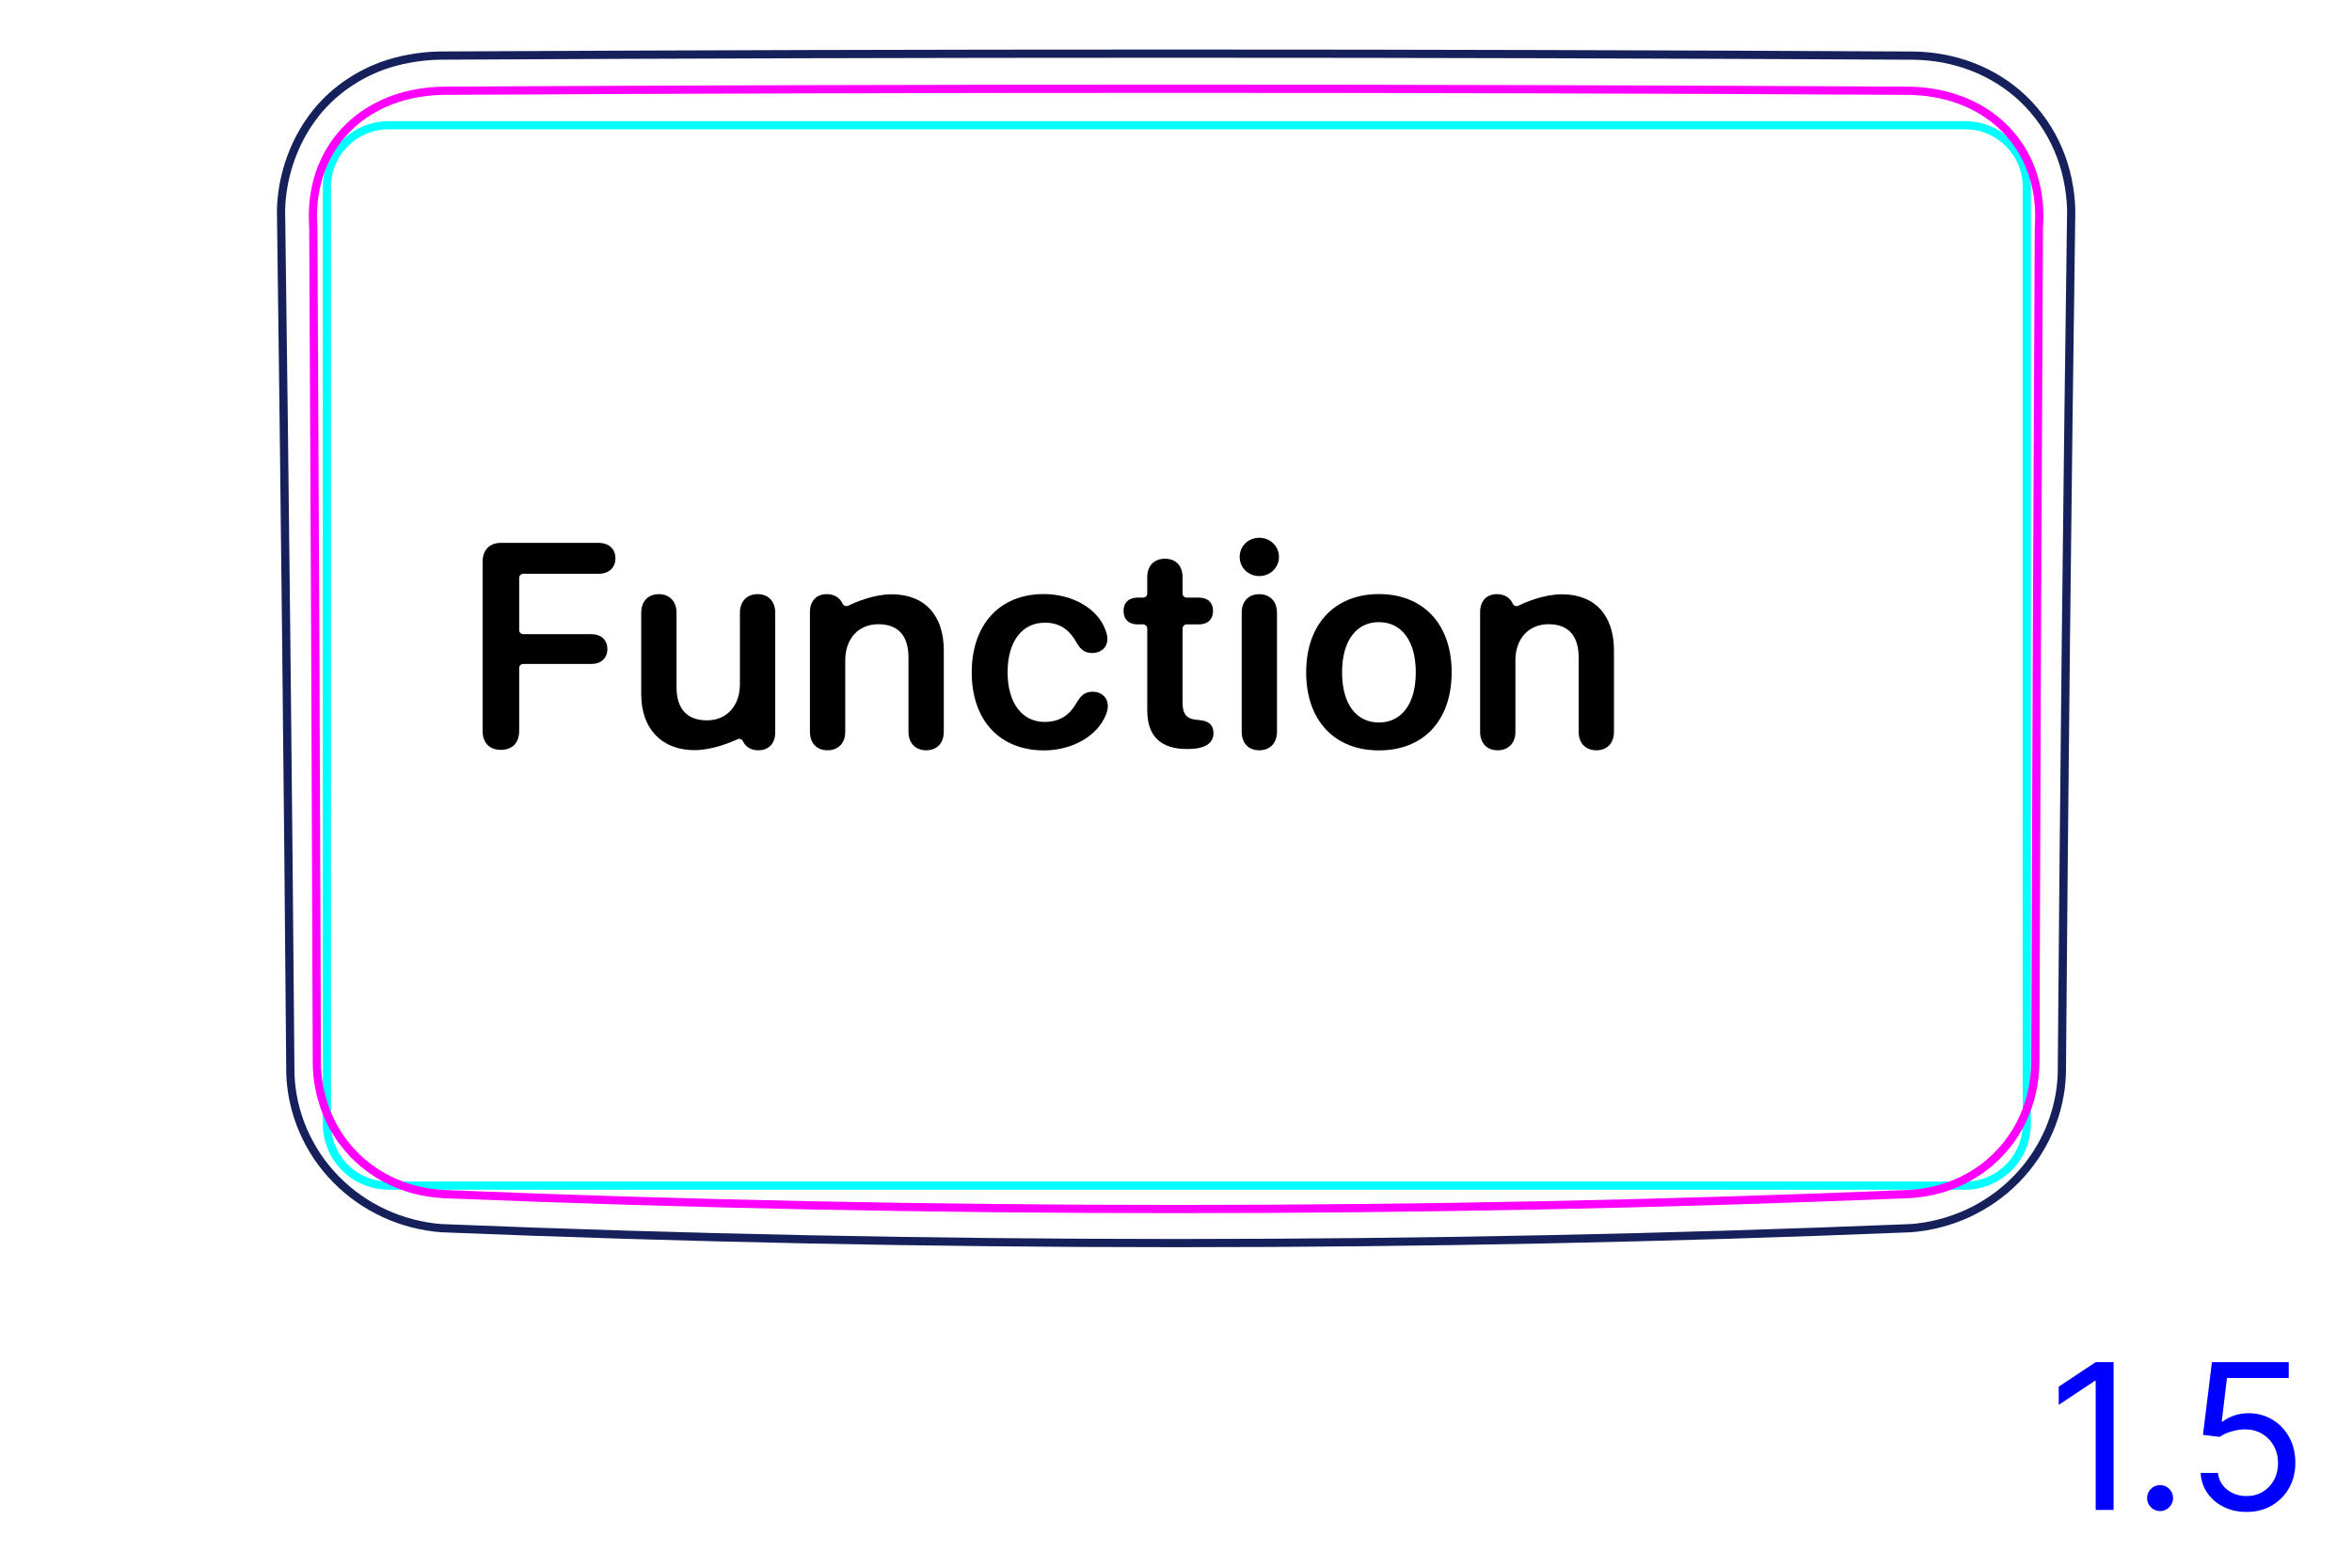 <svg width="81" height="54" viewBox="0 0 81 54" fill="none" xmlns="http://www.w3.org/2000/svg">
<path d="M71.007 37.003C71.085 27.081 71.192 17.159 71.33 7.237C71.32 6.88 71.279 6.523 71.204 6.172C71.13 5.823 71.025 5.482 70.885 5.154C70.747 4.829 70.576 4.517 70.376 4.225C70.176 3.935 69.948 3.665 69.695 3.421C69.442 3.178 69.165 2.961 68.869 2.774C68.573 2.587 68.258 2.429 67.933 2.303C67.606 2.177 67.267 2.082 66.924 2.017C66.578 1.953 66.228 1.919 65.874 1.916C48.961 1.825 32.045 1.825 15.132 1.915C14.794 1.922 14.457 1.955 14.124 2.015C13.792 2.074 13.464 2.16 13.149 2.274C12.9 2.367 12.658 2.478 12.425 2.605C12.193 2.733 11.969 2.878 11.757 3.039C11.546 3.201 11.347 3.379 11.163 3.571C10.978 3.765 10.81 3.974 10.659 4.194C10.507 4.415 10.372 4.648 10.254 4.888C10.136 5.131 10.036 5.381 9.952 5.639C9.786 6.155 9.691 6.697 9.678 7.236C9.812 17.158 9.919 27.08 10 37.001C10.025 37.663 10.175 38.327 10.44 38.941C10.709 39.566 11.095 40.139 11.571 40.623C12.05 41.111 12.618 41.51 13.241 41.796C13.858 42.081 14.529 42.254 15.203 42.305C23.632 42.648 32.067 42.819 40.503 42.819C48.939 42.819 57.374 42.648 65.804 42.305C66.478 42.254 67.148 42.081 67.766 41.797C68.388 41.51 68.957 41.111 69.436 40.623C69.911 40.138 70.297 39.566 70.567 38.941C70.831 38.328 70.983 37.664 71.007 37.001" stroke="#16215B" stroke-width="0.283" stroke-miterlimit="10"/>
<path d="M11.258 38.713V6.44C11.258 5.266 12.209 4.314 13.384 4.314H16.927H64.131H67.674C68.848 4.314 69.8 5.266 69.8 6.44V38.713C69.8 39.887 68.848 40.839 67.674 40.839L13.384 40.839C12.209 40.839 11.258 39.887 11.258 38.713Z" stroke="#00FFFF" stroke-width="0.28" stroke-miterlimit="10"/>
<path d="M65.68 41.133C48.937 41.818 32.069 41.818 15.326 41.133C15.03 41.12 14.738 41.083 14.449 41.018C14.304 40.986 14.162 40.947 14.022 40.902C13.883 40.856 13.745 40.805 13.61 40.746C13.475 40.688 13.344 40.623 13.215 40.552C13.15 40.516 13.086 40.478 13.022 40.439C12.96 40.4 12.898 40.36 12.838 40.318C12.596 40.15 12.372 39.961 12.169 39.749C12.118 39.696 12.068 39.642 12.019 39.586C11.971 39.531 11.924 39.473 11.878 39.415C11.787 39.3 11.702 39.18 11.624 39.057C11.468 38.811 11.337 38.552 11.23 38.28C11.204 38.211 11.179 38.142 11.156 38.073C11.133 38.003 11.111 37.933 11.091 37.863C11.052 37.723 11.018 37.582 10.992 37.44C10.939 37.156 10.913 36.869 10.912 36.577C10.896 31.79 10.878 27.003 10.858 22.215C10.838 17.428 10.815 12.641 10.79 7.853C10.781 7.698 10.775 7.542 10.777 7.387C10.777 7.231 10.787 7.077 10.803 6.923C10.81 6.846 10.822 6.769 10.834 6.692C10.845 6.615 10.86 6.539 10.876 6.462C10.908 6.311 10.947 6.162 10.995 6.015C11.043 5.869 11.098 5.726 11.162 5.585C11.194 5.515 11.227 5.446 11.264 5.377C11.3 5.309 11.338 5.241 11.379 5.174C11.537 4.909 11.725 4.667 11.94 4.447C11.993 4.392 12.05 4.338 12.107 4.287C12.136 4.26 12.165 4.235 12.194 4.209C12.223 4.184 12.254 4.159 12.284 4.134C12.405 4.037 12.53 3.946 12.661 3.863C12.921 3.697 13.198 3.56 13.492 3.449C13.787 3.339 14.088 3.26 14.393 3.207C14.698 3.154 15.011 3.127 15.325 3.126C32.07 3.034 48.937 3.034 65.68 3.126C65.996 3.127 66.308 3.154 66.613 3.207C66.919 3.26 67.22 3.339 67.514 3.449C67.808 3.56 68.085 3.697 68.346 3.863C68.476 3.946 68.601 4.036 68.722 4.134C68.752 4.159 68.782 4.184 68.812 4.209C68.841 4.234 68.87 4.26 68.9 4.286C68.956 4.338 69.012 4.392 69.066 4.447C69.28 4.666 69.468 4.909 69.628 5.174C69.668 5.24 69.706 5.308 69.742 5.377C69.779 5.445 69.812 5.515 69.844 5.585C69.907 5.725 69.963 5.869 70.011 6.015C70.059 6.161 70.099 6.31 70.13 6.462C70.147 6.538 70.16 6.615 70.173 6.691C70.185 6.768 70.195 6.845 70.203 6.922C70.22 7.076 70.228 7.231 70.23 7.386C70.231 7.541 70.225 7.697 70.216 7.853C70.191 12.64 70.168 17.428 70.148 22.215C70.127 27.002 70.11 31.79 70.094 36.577C70.093 36.869 70.066 37.159 70.013 37.446C69.986 37.591 69.952 37.733 69.912 37.872C69.872 38.012 69.826 38.15 69.773 38.285C69.72 38.42 69.66 38.553 69.594 38.684C69.561 38.75 69.526 38.815 69.49 38.879C69.452 38.943 69.414 39.006 69.375 39.067C69.217 39.314 69.036 39.543 68.832 39.755C68.782 39.807 68.729 39.859 68.675 39.909C68.621 39.96 68.566 40.009 68.509 40.057C68.396 40.153 68.28 40.242 68.159 40.324C67.917 40.49 67.661 40.632 67.39 40.749C67.323 40.778 67.253 40.806 67.184 40.832C67.115 40.858 67.045 40.882 66.975 40.904C66.835 40.95 66.694 40.988 66.551 41.02C66.266 41.083 65.975 41.121 65.68 41.133Z" stroke="#FF00FF" stroke-width="0.283" stroke-miterlimit="10" stroke-linecap="round" stroke-linejoin="round"/>
<path d="M72.789 46.919V52.01H72.173V47.565H72.143L70.9 48.391V47.764L72.173 46.919H72.789ZM74.39 52.05C74.268 52.05 74.162 52.006 74.075 51.918C73.987 51.83 73.943 51.725 73.943 51.602C73.943 51.48 73.987 51.374 74.075 51.287C74.162 51.199 74.268 51.155 74.39 51.155C74.513 51.155 74.618 51.199 74.706 51.287C74.794 51.374 74.838 51.48 74.838 51.602C74.838 51.684 74.817 51.758 74.776 51.826C74.736 51.894 74.682 51.949 74.614 51.99C74.548 52.03 74.473 52.05 74.39 52.05ZM77.369 52.08C77.077 52.08 76.814 52.022 76.581 51.906C76.347 51.79 76.16 51.63 76.019 51.428C75.878 51.226 75.801 50.996 75.788 50.737H76.385C76.408 50.968 76.512 51.158 76.698 51.309C76.885 51.458 77.109 51.533 77.369 51.533C77.578 51.533 77.763 51.484 77.926 51.386C78.09 51.288 78.218 51.154 78.311 50.983C78.406 50.811 78.453 50.616 78.453 50.399C78.453 50.177 78.404 49.979 78.306 49.805C78.21 49.629 78.077 49.491 77.908 49.39C77.739 49.289 77.546 49.237 77.329 49.236C77.173 49.234 77.013 49.258 76.849 49.308C76.685 49.356 76.55 49.418 76.444 49.494L75.868 49.425L76.176 46.919H78.821V47.466H76.693L76.514 48.967H76.544C76.648 48.885 76.779 48.816 76.936 48.761C77.094 48.706 77.258 48.679 77.428 48.679C77.74 48.679 78.018 48.754 78.261 48.903C78.507 49.05 78.699 49.252 78.838 49.509C78.979 49.766 79.049 50.059 79.049 50.389C79.049 50.714 78.976 51.004 78.831 51.259C78.686 51.513 78.487 51.713 78.234 51.861C77.98 52.007 77.692 52.08 77.369 52.08Z" fill="#0000FF"/>
<path d="M50.973 25.204V21.082C50.973 20.706 51.193 20.466 51.554 20.466C51.761 20.466 51.93 20.547 52.035 20.688C52.061 20.722 52.083 20.761 52.1 20.797C52.135 20.868 52.219 20.898 52.29 20.864C52.556 20.735 53.175 20.471 53.791 20.471C54.934 20.471 55.583 21.204 55.583 22.4V25.204C55.583 25.614 55.334 25.844 54.978 25.844C54.621 25.844 54.367 25.614 54.367 25.204V22.645C54.367 21.912 54.025 21.502 53.332 21.502C52.638 21.502 52.189 22.005 52.189 22.747V25.204C52.189 25.614 51.935 25.844 51.578 25.844C51.222 25.844 50.973 25.614 50.973 25.204Z" fill="black"/>
<path d="M47.488 20.463C45.98 20.463 44.983 21.488 44.983 23.158C44.983 24.828 45.97 25.848 47.488 25.848C49.007 25.848 49.993 24.838 49.993 23.158C49.993 21.478 48.997 20.463 47.488 20.463ZM47.488 24.887C46.717 24.887 46.219 24.262 46.219 23.158C46.219 22.055 46.722 21.43 47.488 21.43C48.255 21.43 48.758 22.059 48.758 23.158C48.758 24.257 48.26 24.887 47.488 24.887Z" fill="black"/>
<path d="M43.367 20.468C42.996 20.468 42.762 20.716 42.762 21.107V25.204C42.762 25.599 42.996 25.844 43.367 25.844C43.738 25.844 43.978 25.599 43.978 25.204V21.112C43.978 20.717 43.738 20.468 43.367 20.468V20.468ZM43.367 19.843C43.748 19.843 44.046 19.549 44.046 19.183C44.046 18.817 43.748 18.524 43.367 18.524C42.986 18.524 42.693 18.812 42.693 19.183C42.693 19.554 42.991 19.843 43.367 19.843Z" fill="black"/>
<path d="M39.51 24.466V21.65C39.51 21.572 39.446 21.508 39.368 21.508H39.183C38.88 21.508 38.694 21.337 38.694 21.044C38.694 20.752 38.88 20.585 39.183 20.585H39.368C39.446 20.585 39.51 20.522 39.51 20.444V19.881C39.51 19.49 39.744 19.246 40.12 19.246C40.496 19.246 40.726 19.49 40.726 19.881V20.444C40.726 20.522 40.789 20.585 40.868 20.585H41.288C41.59 20.585 41.776 20.756 41.776 21.044C41.776 21.333 41.59 21.508 41.288 21.508H40.868C40.789 21.508 40.726 21.572 40.726 21.65V24.203C40.726 24.593 40.863 24.764 41.214 24.794L41.302 24.803C41.624 24.833 41.791 24.969 41.791 25.253C41.791 25.609 41.478 25.8 40.921 25.8H40.873C39.969 25.8 39.51 25.35 39.51 24.466H39.51L39.51 24.466Z" fill="black"/>
<path d="M35.955 25.848C34.441 25.848 33.465 24.823 33.465 23.163C33.465 21.503 34.437 20.463 35.945 20.463C36.961 20.463 37.825 20.985 38.074 21.713C38.113 21.815 38.138 21.918 38.138 22.006C38.138 22.308 37.908 22.494 37.615 22.494C37.371 22.494 37.225 22.391 37.083 22.147C36.824 21.674 36.482 21.449 35.98 21.449C35.198 21.449 34.7 22.098 34.7 23.158C34.7 24.218 35.203 24.867 35.975 24.867C36.512 24.867 36.844 24.618 37.078 24.203C37.244 23.93 37.376 23.827 37.64 23.827C37.928 23.827 38.152 24.022 38.152 24.325C38.152 24.418 38.128 24.52 38.079 24.637C37.791 25.346 36.932 25.848 35.955 25.848Z" fill="black"/>
<path d="M27.893 25.204V21.082C27.893 20.706 28.112 20.466 28.474 20.466C28.681 20.466 28.85 20.547 28.955 20.688C28.981 20.722 29.003 20.761 29.02 20.797C29.055 20.868 29.139 20.898 29.21 20.864C29.476 20.735 30.095 20.471 30.711 20.471C31.854 20.471 32.503 21.204 32.503 22.4V25.204C32.503 25.614 32.254 25.844 31.898 25.844C31.541 25.844 31.287 25.614 31.287 25.204V22.645C31.287 21.912 30.945 21.502 30.252 21.502C29.558 21.502 29.109 22.005 29.109 22.747V25.204C29.109 25.614 28.855 25.844 28.498 25.844C28.142 25.844 27.893 25.614 27.893 25.204Z" fill="black"/>
<path d="M22.083 23.914V21.106C22.083 20.701 22.332 20.466 22.689 20.466C23.045 20.466 23.299 20.701 23.299 21.111V23.67C23.299 24.413 23.66 24.813 24.344 24.813C25.028 24.813 25.482 24.315 25.482 23.563V21.106C25.482 20.701 25.736 20.466 26.093 20.466C26.449 20.466 26.698 20.701 26.698 21.111V25.228C26.698 25.619 26.464 25.844 26.117 25.844C25.882 25.844 25.698 25.743 25.601 25.561C25.595 25.549 25.589 25.538 25.584 25.528C25.55 25.46 25.467 25.431 25.398 25.463C25.137 25.584 24.518 25.839 23.919 25.839C22.796 25.839 22.083 25.111 22.083 23.914Z" fill="black"/>
<path d="M17.25 25.829C16.859 25.829 16.62 25.59 16.62 25.175V19.354C16.62 18.944 16.859 18.7 17.25 18.7H20.619C20.966 18.7 21.195 18.905 21.195 19.232C21.195 19.559 20.961 19.764 20.619 19.764H18.022C17.943 19.764 17.88 19.828 17.88 19.906V21.703C17.88 21.781 17.943 21.844 18.022 21.844H20.365C20.697 21.844 20.917 22.04 20.917 22.357C20.917 22.674 20.697 22.87 20.365 22.87H18.022C17.943 22.87 17.88 22.933 17.88 23.011V25.174C17.88 25.589 17.645 25.829 17.25 25.829V25.829Z" fill="black"/>
</svg>
